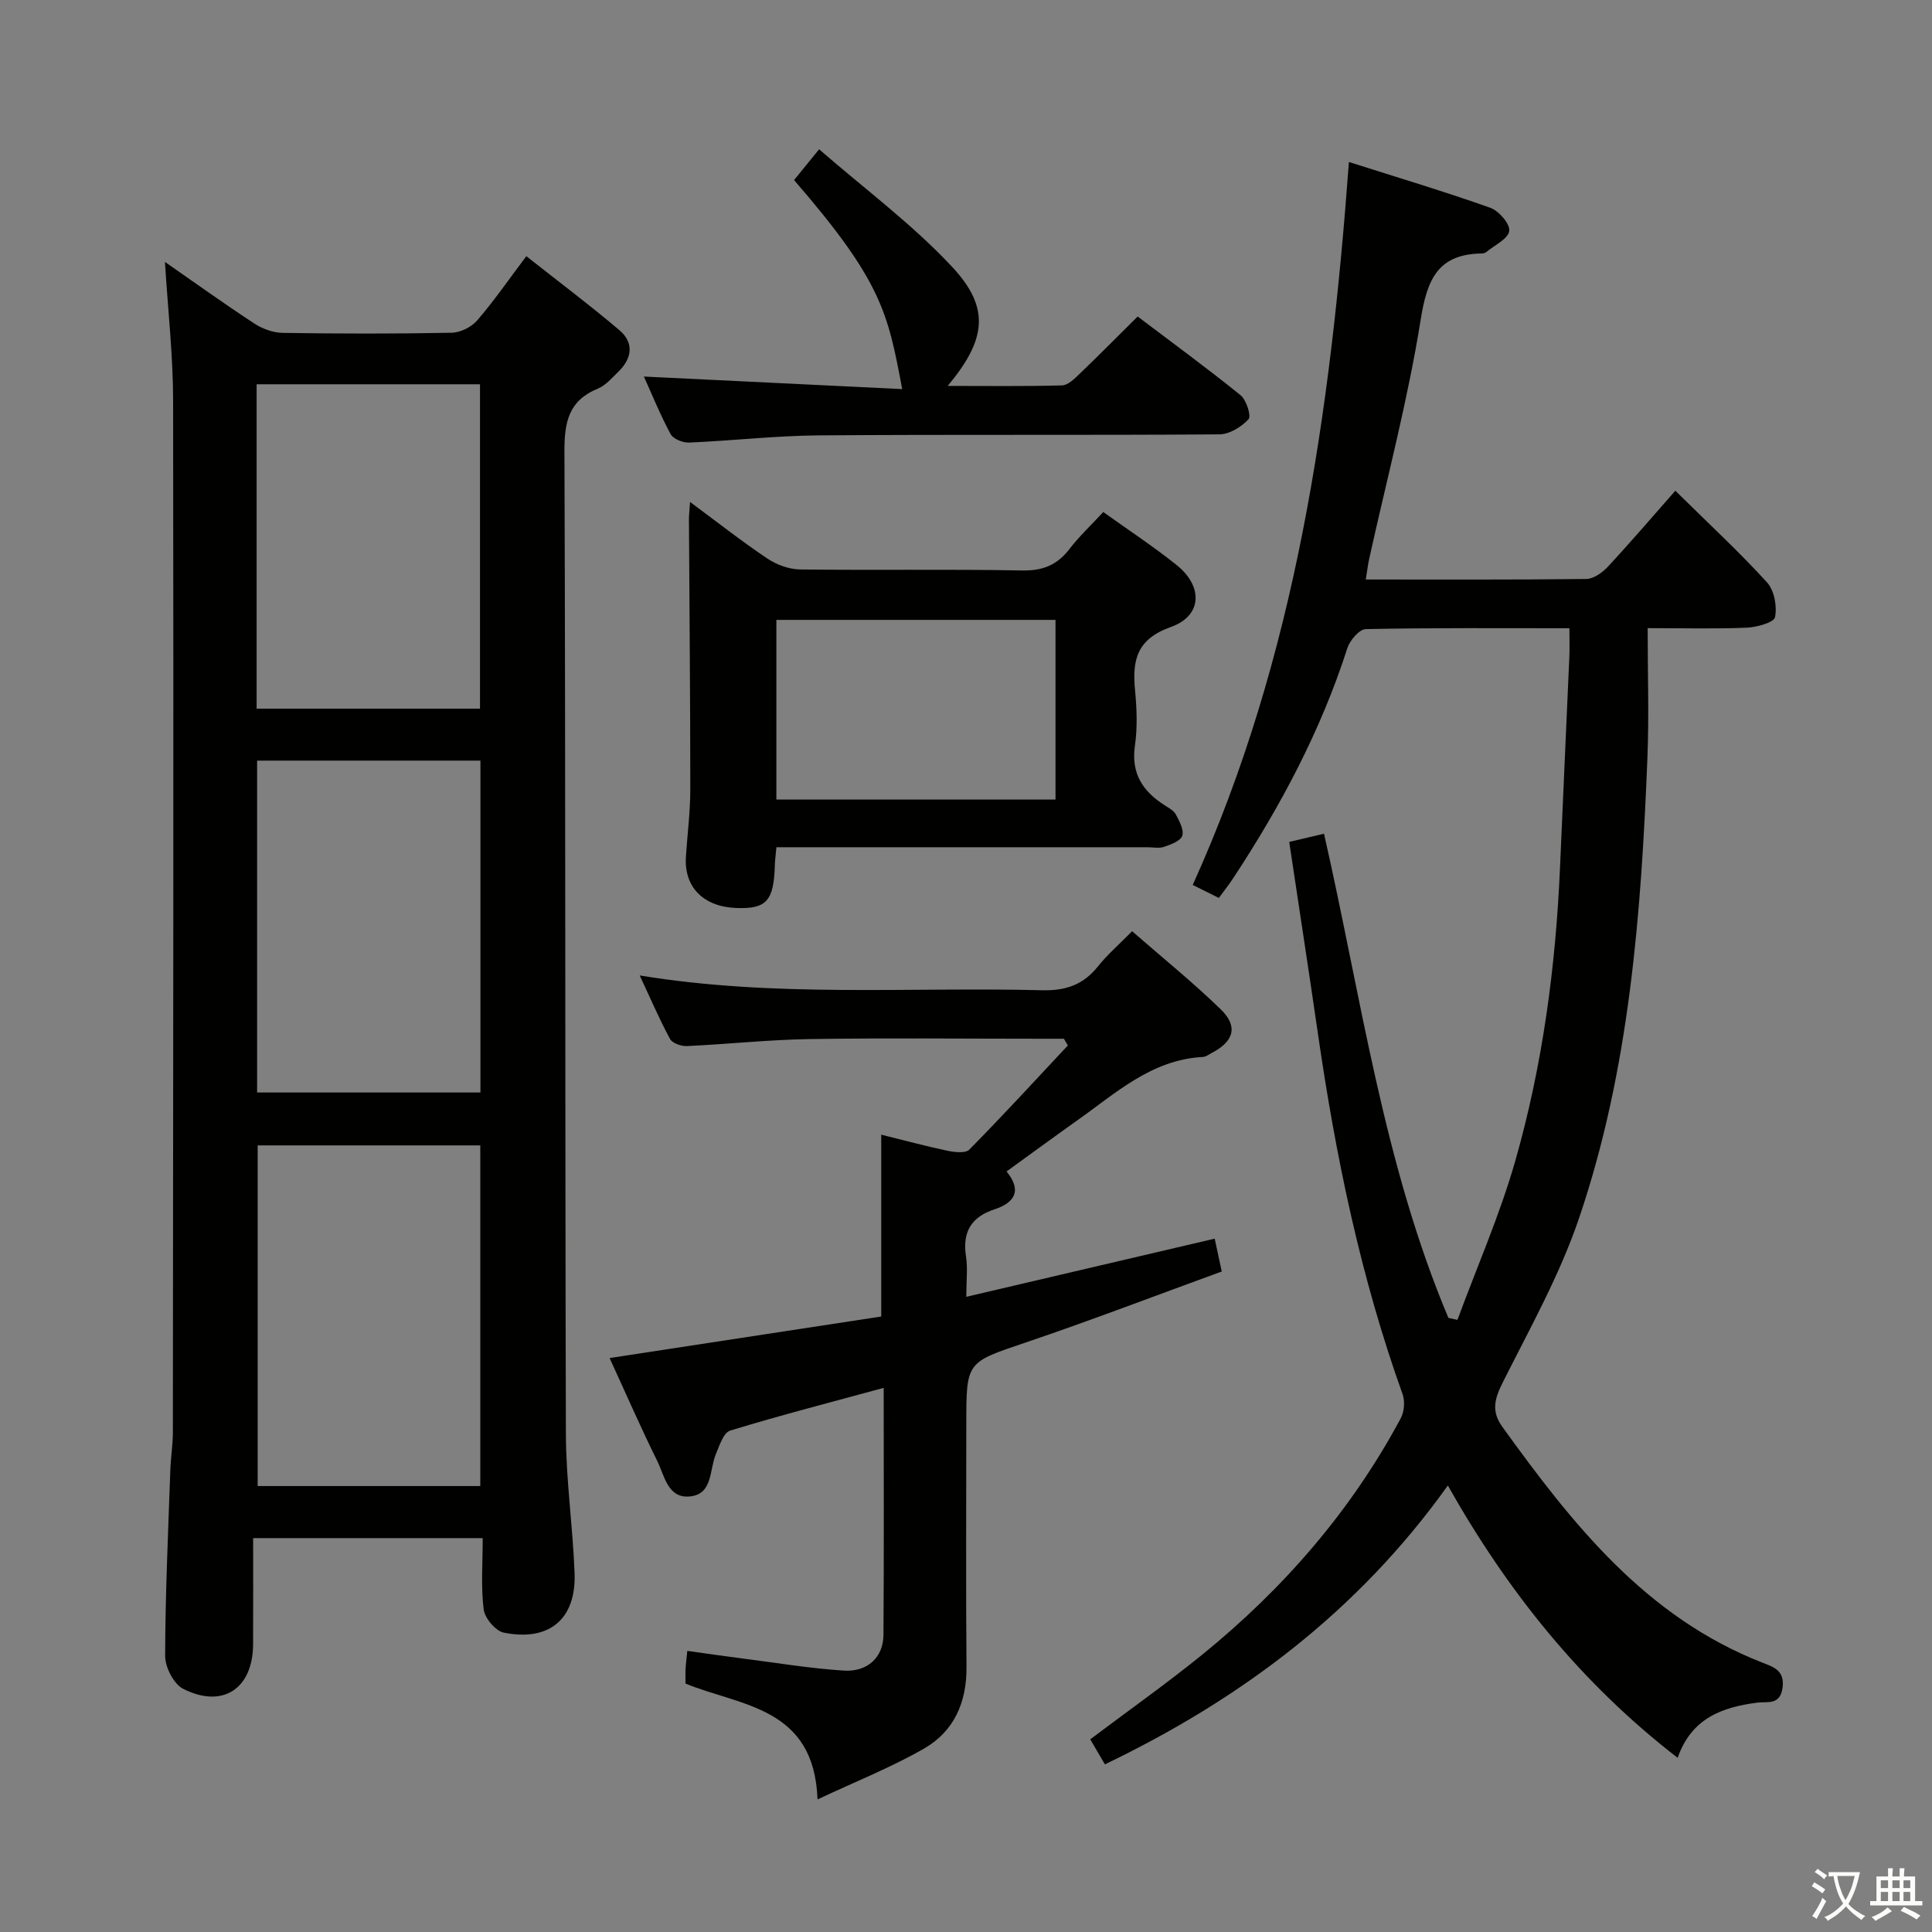 <svg enable-background="new 0 0 400 400" viewBox="0 0 400 400" xmlns="http://www.w3.org/2000/svg"><rect x="0" y="0" width="400" height="400" fill="#808080" stroke="none"/><path d="m377.9 391.2c-.2.3-.4.5-.6.8-.7-.6-1.4-1-2.2-1.5.2-.3.4-.5.5-.8.6.4 1.4.8 2.3 1.5zm-1.8 6.1c-.2-.2-.5-.4-.9-.6.4-.6.8-1.2 1.2-1.9s.7-1.3.9-1.9c.3.3.5.5.8.7-.7 1.3-1.4 2.6-2 3.7zm2.2-9c-.3.3-.5.5-.6.8-.6-.6-1.3-1.1-2-1.5.3-.3.5-.5.6-.7.6.5 1.3.9 2 1.4zm.3.2v-.9h2 4.5c-.3 1.3-.6 2.5-1 3.6s-.9 2.1-1.4 3c.4.5 1 1 1.6 1.4s1.2.8 1.9 1.1c-.3.2-.5.4-.8.8-.4-.3-1-.7-1.6-1.2s-1.2-1.1-1.6-1.6c-.5.6-1.1 1.1-1.7 1.6s-1.4.9-2.1 1.4c-.1-.3-.3-.5-.7-.8.6-.2 1.2-.5 1.9-1s1.4-1.1 2-1.8c-.5-.8-.9-1.6-1.2-2.5s-.6-2-.8-3.2c-.4.1-.7.1-1 .1zm2.5 2.7c.3 1 .7 1.7 1 2.2.3-.5.6-1.1 1-2s.6-1.9.9-3h-3.2-.4c.1.9.3 1.8.7 2.8z" fill="#fbfcfa"/><path d="m396.5 388.5v1.5 3.6h1.5v.9c-.4 0-1 0-1.7 0h-7.9c-.5 0-.9 0-1.2 0v-.9h1.3v-3.5c0-.7 0-1.2 0-1.6h2.4c0-.8 0-1.4 0-1.7h1c0 .3-.1.8-.1 1.7h1.5c0-.8 0-1.4 0-1.7h1c0 .3-.1.9-.1 1.7zm-8.2 9.2c-.2-.3-.5-.5-.8-.8.8-.3 1.4-.6 1.9-.9s1-.7 1.4-1.1c.3.3.6.5.9.8-1.6 1-2.8 1.6-3.4 2zm2.6-6.8v-1.6h-1.5v1.6zm0 2.7v-1.9h-1.5v1.9zm2.4-2.7v-1.6h-1.5v1.6zm0 2.7v-1.9h-1.5v1.9zm.2 2 .7-.8c.4.2.9.5 1.6.8s1.3.7 1.8 1c-.3.3-.5.5-.8.8-.4-.3-1.5-1-3.3-1.8zm2-4.7v-1.6h-1.4v1.6zm0 2.7v-1.9h-1.4v1.9z" fill="#fbfcfa"/><g fill="#010100"><path d="m34.15 54.23c6.48 4.5 12.41 8.77 18.52 12.76 1.68 1.1 3.89 1.9 5.88 1.93 11.66.18 23.32.2 34.98-.03 1.81-.04 4.09-1.18 5.28-2.57 3.46-4 6.47-8.39 10.16-13.28 6.6 5.21 13.08 10.07 19.25 15.3 3.11 2.64 2.65 5.88-.23 8.65-1.31 1.27-2.6 2.81-4.21 3.47-6.06 2.48-6.94 6.93-6.92 13.03.25 67.8.11 135.61.3 203.42.03 9.61 1.45 19.21 1.8 28.83.34 9.48-5.24 14.17-14.66 12.28-1.7-.34-3.93-3-4.16-4.81-.59-4.73-.2-9.58-.2-14.76-15.67 0-30.91 0-47.53 0 0 7.25.03 14.63-.01 22.02-.05 9.14-6.28 13.33-14.47 9.19-1.96-.99-3.74-4.48-3.74-6.81.03-12.8.63-25.6 1.07-38.4.09-2.65.53-5.3.53-7.95.07-71.14.16-142.27.05-213.41 0-9.43-1.07-18.84-1.69-28.86zm19.2 182.91v70.53h46.09c0-23.69 0-47.05 0-70.53-15.5 0-30.62 0-46.09 0zm-.12-10.95h46.24c0-23.12 0-45.84 0-68.71-15.58 0-30.8 0-46.24 0zm-.1-79.47h46.25c0-22.61 0-44.94 0-67.16-15.68 0-30.9 0-46.25 0z"/><path d="m324.93 130.07c-14.55 0-28.36-.11-42.17.18-1.33.03-3.28 2.32-3.8 3.92-5.48 17.08-13.8 32.71-23.62 47.62-.9 1.37-1.92 2.66-2.99 4.12-1.68-.83-3.14-1.56-5.41-2.69 21.41-47.3 28.5-97.72 32.34-149.68 10.17 3.24 19.81 6.12 29.27 9.48 1.77.63 4.13 3.36 3.92 4.8-.23 1.64-3.02 2.93-4.72 4.34-.24.2-.62.32-.93.32-9.05.11-11.34 5.27-12.67 13.63-2.66 16.68-7.03 33.09-10.68 49.62-.28 1.27-.42 2.58-.7 4.25 15.38 0 30.52.07 45.65-.11 1.52-.02 3.34-1.32 4.47-2.54 4.75-5.11 9.28-10.41 13.97-15.73 7.32 7.22 13.43 12.86 18.99 18.99 1.5 1.65 2.1 4.93 1.65 7.18-.22 1.1-3.74 2.09-5.81 2.18-6.44.28-12.91.1-20.56.1 0 9.32.3 18.11-.05 26.87-1.29 32.24-3.69 64.42-14.13 95.22-3.97 11.71-10.1 22.71-15.69 33.81-1.73 3.44-2.66 6.08-.21 9.47 14.5 20.1 29.7 39.4 53.88 48.83 2.32.9 4.59 1.62 4.13 5.16-.48 3.7-3.14 2.84-5.22 3.1-7.28.94-13.64 3.22-16.5 11.43-20.11-15.54-35.22-34.48-47.58-56.38-18.63 26.07-42.79 44.18-71 57.73-1.24-2.11-2.15-3.66-3.04-5.18 7.86-5.92 15.7-11.46 23.14-17.49 16.84-13.67 30.87-29.79 41.15-48.98.73-1.36.9-3.54.38-4.99-8.67-24.18-13.84-49.17-17.51-74.52-1.9-13.13-3.93-26.24-5.96-39.82 2.37-.56 4.71-1.11 7.2-1.7 7.73 33.93 12.28 68.27 25.76 100.25.62.13 1.24.27 1.87.4 4.03-10.93 8.75-21.66 11.95-32.83 5.68-19.86 8.4-40.29 9.29-60.95.62-14.45 1.29-28.9 1.92-43.35.09-1.78.02-3.58.02-6.06z"/><path d="m208.39 242.54c3.24 3.93 1.71 6.46-2.49 7.84-4.84 1.59-6.68 4.72-5.9 9.76.38 2.42.06 4.95.06 8.35 17.36-4.07 34.2-8.01 51.43-12.04.42 1.96.82 3.84 1.46 6.8-13.51 4.92-26.96 10.08-40.59 14.7-12.21 4.14-12.3 3.88-12.3 16.75 0 16.82-.1 33.65.04 50.47.06 7.29-2.59 13.29-8.77 16.84-6.78 3.9-14.13 6.81-22.07 10.54-.7-19.19-15.81-19.27-27.33-23.98 0-1.07-.04-2.05.01-3.03s.18-1.95.36-3.74c3.86.54 7.52 1.07 11.19 1.54 7.06.9 14.11 2.08 21.2 2.54 4.95.32 8.19-2.79 8.22-7.38.12-16.98.05-33.96.05-51.16-10.82 2.95-21.38 5.67-31.79 8.85-1.38.42-2.23 3.13-2.98 4.93-1.33 3.22-.61 8.15-5.24 8.69-4.7.55-5.36-4.28-6.89-7.37-3.38-6.82-6.42-13.81-9.85-21.27 19.08-2.92 37.67-5.76 56.24-8.6 0-12.77 0-24.98 0-37.65 4.51 1.12 9.08 2.35 13.7 3.33 1.48.31 3.75.57 4.55-.25 6.94-7.04 13.63-14.33 20.39-21.55-.27-.46-.55-.93-.82-1.39-1.58 0-3.16 0-4.73 0-15.99 0-31.99-.18-47.97.07-8.46.13-16.91 1.06-25.37 1.45-1.17.05-3-.59-3.48-1.48-2.19-4.05-4.01-8.3-6.27-13.14 28.1 4.61 55.72 2.36 83.26 3.06 4.92.13 8.57-1.12 11.62-4.95 1.95-2.45 4.37-4.53 7.06-7.27 6.27 5.47 12.57 10.56 18.36 16.18 3.65 3.54 2.71 6.65-1.89 9.03-.59.31-1.19.79-1.81.82-10.7.56-18.12 7.58-26.21 13.27-4.73 3.36-9.41 6.8-14.45 10.44z"/><path d="m160.75 175.41c-.16 1.77-.31 2.75-.33 3.72-.2 7.4-1.73 9.1-8 8.86-6.81-.26-10.82-4.34-10.41-10.62.3-4.64.91-9.28.91-13.91 0-18.6-.18-37.21-.28-55.81-.01-.96.11-1.91.23-3.72 5.68 4.2 10.72 8.17 16.03 11.73 1.92 1.28 4.48 2.21 6.77 2.24 15.32.19 30.64-.08 45.96.21 4.28.08 7.24-1.13 9.79-4.44 2.01-2.62 4.46-4.91 7-7.66 5.08 3.64 10.32 7.08 15.19 10.98 5.52 4.42 5.3 10.51-1.17 12.81-7.13 2.53-8.04 6.9-7.44 13.15.37 3.79.51 7.72-.03 11.47-.83 5.78 1.68 9.45 6.21 12.34.84.53 1.86 1.08 2.28 1.89.72 1.37 1.7 3.17 1.31 4.39-.35 1.07-2.34 1.8-3.75 2.29-1.04.36-2.31.08-3.47.08-23.65 0-47.29 0-70.94 0-1.8 0-3.6 0-5.86 0zm-.01-47.07v37.2h57.79c0-12.61 0-24.82 0-37.2-19.35 0-38.29 0-57.79 0z"/><path d="m133.31 77.96c17.84.87 35.54 1.73 53.48 2.6-2.95-15.65-4.1-22.19-22.39-43.28 1.38-1.7 2.82-3.46 5.19-6.37 9.35 8.14 19.25 15.47 27.52 24.32 7.98 8.53 7.08 15.1-.9 24.67 8.18 0 15.93.11 23.67-.11 1.23-.03 2.57-1.36 3.6-2.35 3.95-3.79 7.8-7.68 12.06-11.91 7.13 5.4 14.35 10.67 21.29 16.28 1.22.98 2.27 4.32 1.67 4.98-1.47 1.59-3.95 3.13-6.03 3.14-27.65.2-55.3 0-82.94.21-8.96.07-17.91 1.11-26.87 1.49-1.28.05-3.27-.74-3.81-1.74-2.16-4.01-3.88-8.27-5.54-11.93z"/></g></svg>